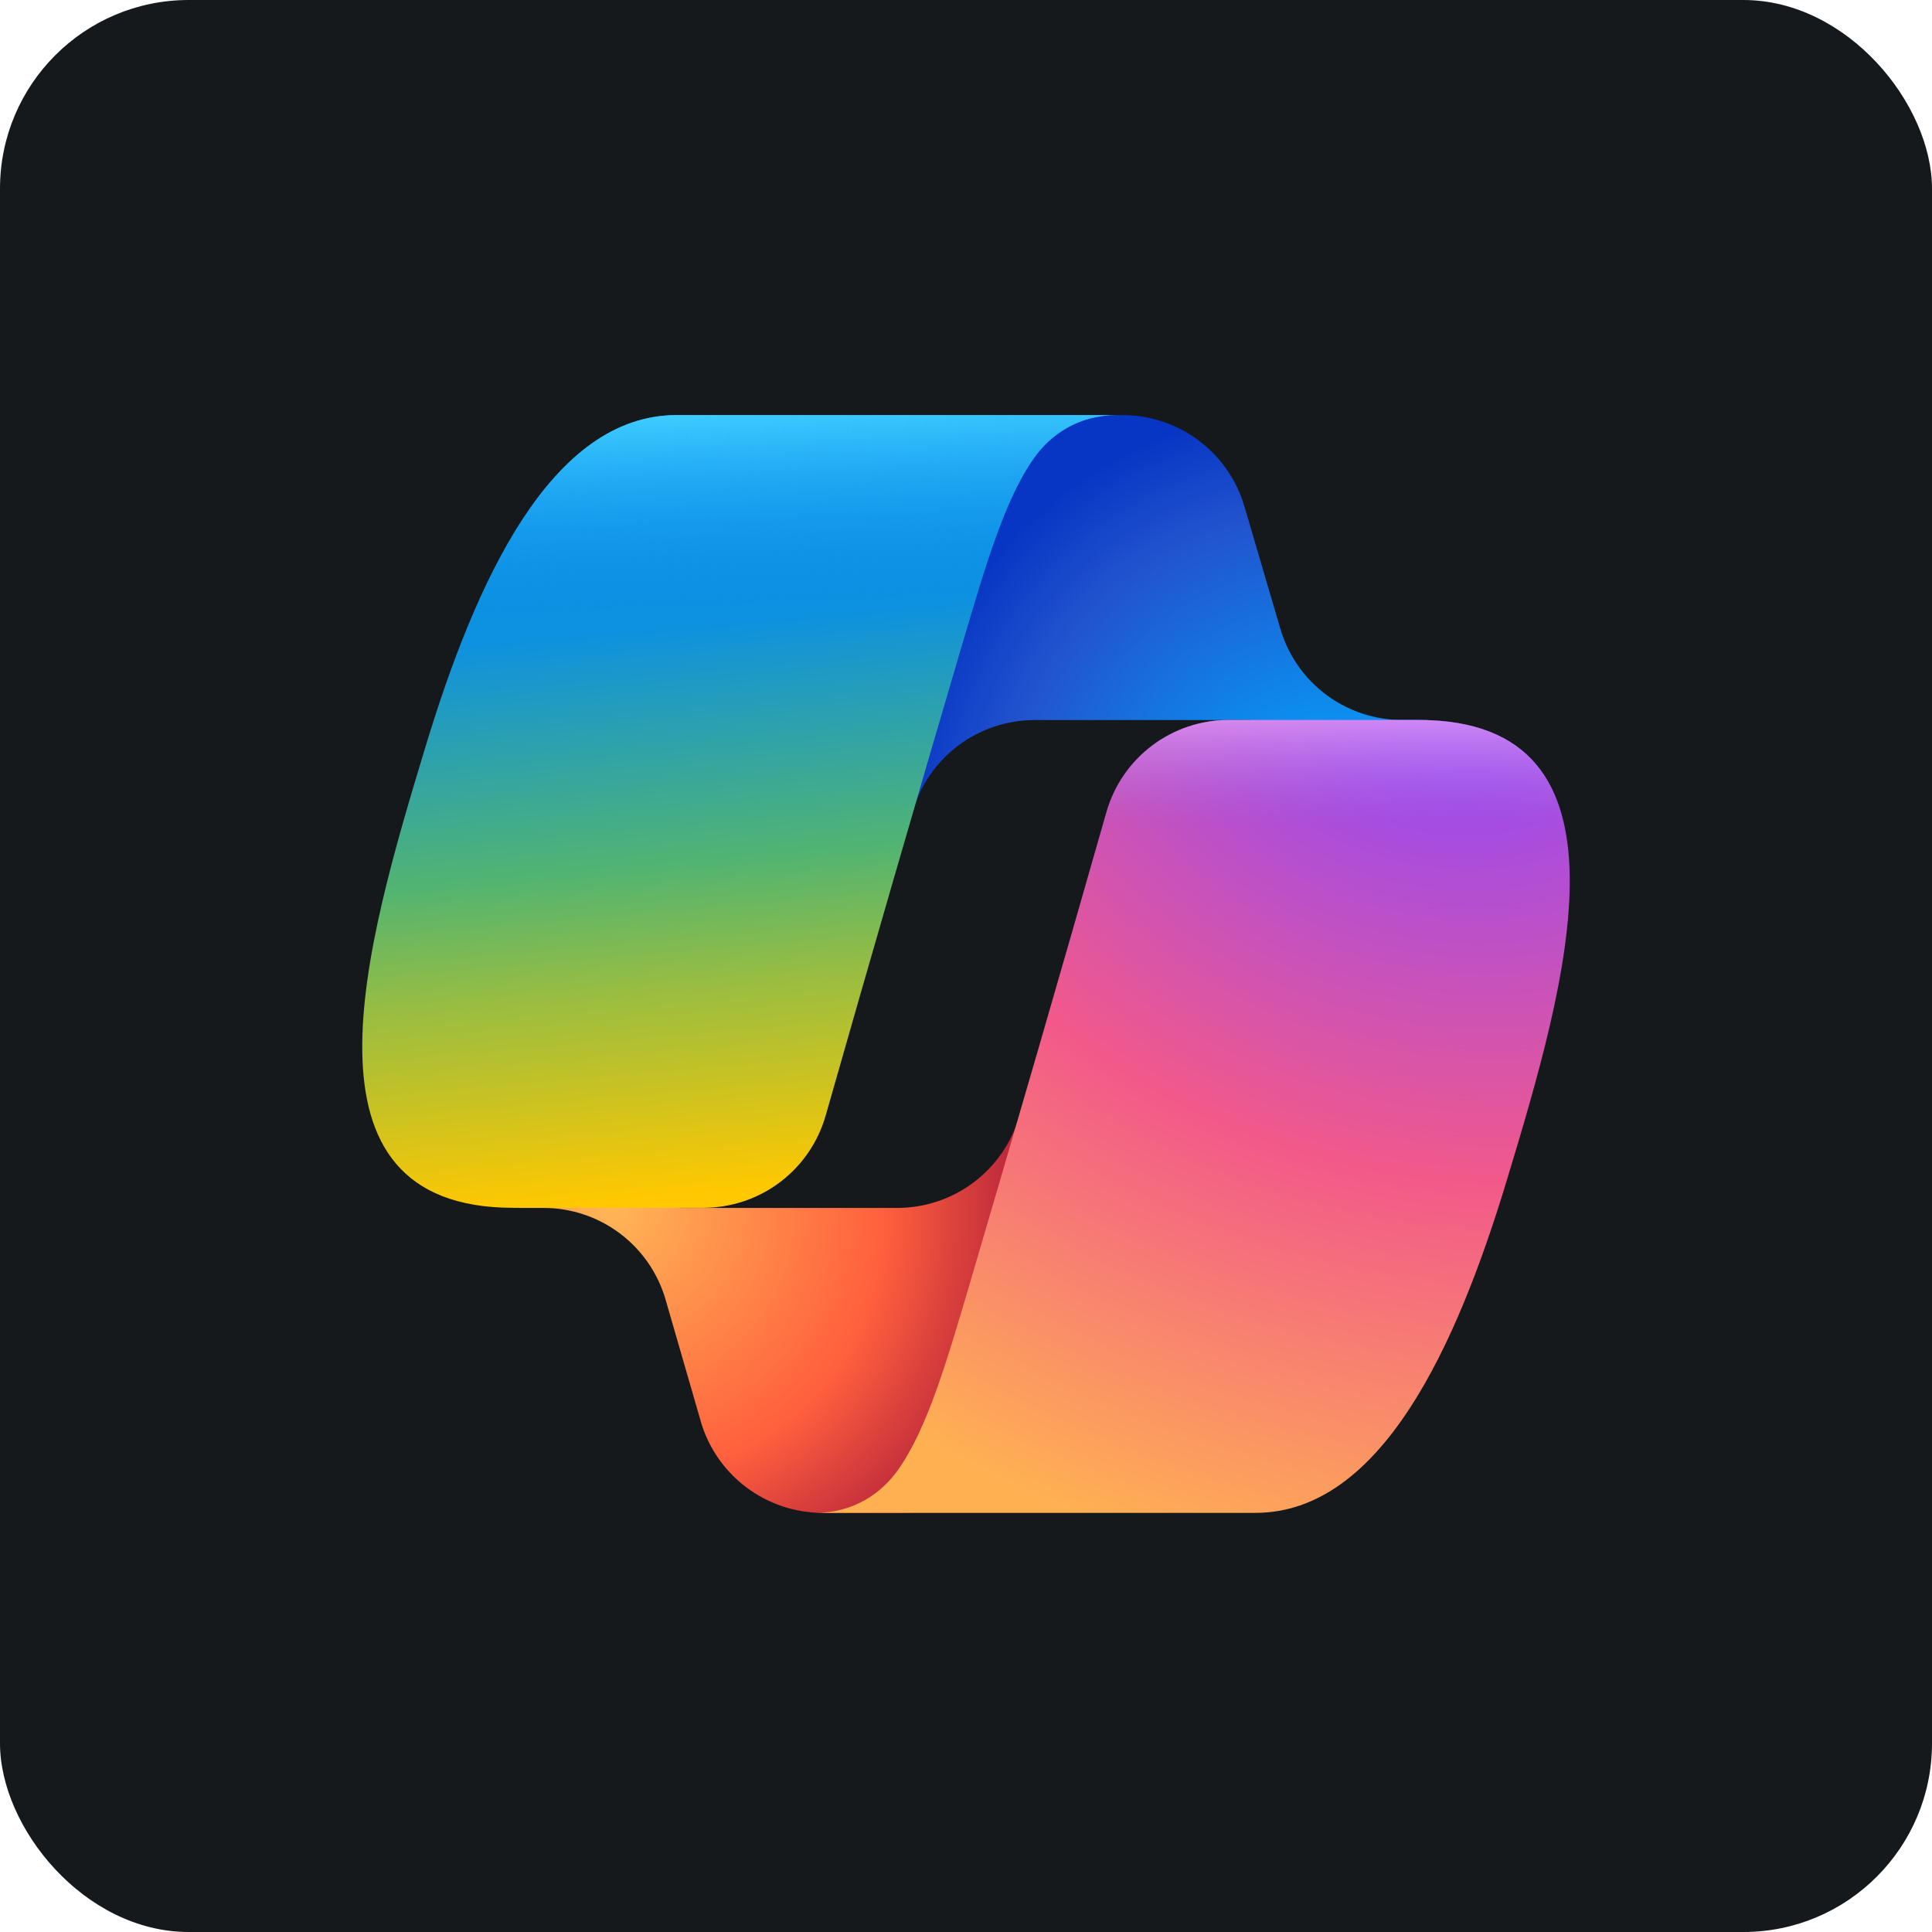 <svg width="256" height="256" viewBox="0 0 256 256" fill="none" xmlns="http://www.w3.org/2000/svg" id="microsoftcopilot">
<style>
#microsoftcopilot {
    rect {fill: #15191C}

    @media (prefers-color-scheme: light) {
        rect {fill: #F4F2ED}
    }
}
</style>
<rect width="256" height="256" rx="25" fill="#15191C"/>
<path d="M164.888 67.092C163.863 63.602 161.735 60.538 158.823 58.358C155.911 56.178 152.372 55 148.734 55H143.825C139.887 55 136.073 56.38 133.047 58.901C130.021 61.422 127.975 64.924 127.264 68.797L118.842 114.665L120.933 107.519C121.955 104.025 124.082 100.956 126.996 98.773C129.91 96.589 133.453 95.409 137.094 95.409H165.652L177.63 100.072L189.176 95.406H185.809C182.171 95.406 178.631 94.229 175.718 92.049C172.805 89.869 170.677 86.805 169.652 83.314L164.888 67.092Z" fill="url(#radialGradient1)"/>
<path d="M92.84 188.302C93.854 191.809 95.98 194.891 98.898 197.085C101.817 199.278 105.369 200.464 109.019 200.463H119.456C123.846 200.463 128.063 198.749 131.208 195.685C134.352 192.621 136.176 188.451 136.29 184.062L137.424 139.83L135.046 147.951C134.023 151.444 131.896 154.512 128.983 156.694C126.07 158.877 122.529 160.056 118.889 160.057H90.091L79.825 154.486L68.708 160.057H72.024C75.674 160.057 79.224 161.244 82.141 163.437C85.057 165.63 87.183 168.712 88.196 172.217L92.847 188.302H92.84Z" fill="url(#radialGradient2)"/>
<path d="M148.007 55H89.676C73.01 55 63.013 77.027 56.347 99.05C48.449 125.149 38.11 160.042 68.013 160.042H93.197C96.858 160.046 100.421 158.855 103.345 156.652C106.269 154.448 108.395 151.351 109.401 147.831C115.337 127.009 121.363 106.212 127.478 85.442C130.544 75.103 133.093 66.226 137.01 60.695C139.206 57.596 142.865 55 148.007 55Z" fill="url(#linearGradient1)"/>
<path d="M148.007 55H89.676C73.01 55 63.013 77.027 56.347 99.05C48.449 125.149 38.11 160.042 68.013 160.042H93.197C96.858 160.046 100.421 158.855 103.345 156.652C106.269 154.448 108.395 151.351 109.401 147.831C115.337 127.009 121.363 106.212 127.478 85.442C130.544 75.103 133.093 66.226 137.01 60.695C139.206 57.596 142.865 55 148.007 55Z" fill="url(#linearGradient2)"/>
<path d="M107.997 200.463H166.328C182.991 200.463 192.991 178.432 199.657 156.406C207.552 130.306 217.887 95.402 187.991 95.402H162.804C159.143 95.4 155.581 96.591 152.658 98.794C149.734 100.998 147.609 104.094 146.603 107.614C140.665 128.441 134.638 149.242 128.522 170.017C125.46 180.356 122.907 189.237 118.994 194.768C116.798 197.866 113.139 200.463 107.997 200.463Z" fill="url(#linearGradient3)"/>
<path d="M107.997 200.463H166.328C182.991 200.463 192.991 178.432 199.657 156.406C207.552 130.306 217.887 95.402 187.991 95.402H162.804C159.143 95.4 155.581 96.591 152.658 98.794C149.734 100.998 147.609 104.094 146.603 107.614C140.665 128.441 134.638 149.242 128.522 170.017C125.46 180.356 122.907 189.237 118.994 194.768C116.798 197.866 113.139 200.463 107.997 200.463Z" fill="url(#linearGradient4)"/>
<radialGradient id="radialGradient1" cx="0" cy="0" r="1" gradientUnits="userSpaceOnUse" gradientTransform="translate(178.936 115.054) rotate(-129.304) scale(62.925 59.169)">
<stop offset="0.096" stop-color="#00AEFF"/>
<stop offset="0.773" stop-color="#2253CE"/>
<stop offset="1" stop-color="#0736C4"/>
</radialGradient>
<radialGradient id="radialGradient2" cx="0" cy="0" r="1" gradientUnits="userSpaceOnUse" gradientTransform="translate(81.172 159.794) rotate(51.84) scale(58.153 56.41)">
<stop stop-color="#FFB657"/>
<stop offset="0.634" stop-color="#FF5F3D"/>
<stop offset="0.923" stop-color="#C02B3C"/>
</radialGradient>
<linearGradient id="linearGradient1" x1="86.185" y1="67.728" x2="94.506" y2="164.006" gradientUnits="userSpaceOnUse">
<stop offset="0.156" stop-color="#0D91E1"/>
<stop offset="0.487" stop-color="#52B471"/>
<stop offset="0.652" stop-color="#98BD42"/>
<stop offset="0.937" stop-color="#FFC800"/>
</linearGradient>
<linearGradient id="linearGradient2" x1="93.458" y1="55" x2="98.004" y2="160.042" gradientUnits="userSpaceOnUse">
<stop stop-color="#3DCBFF"/>
<stop offset="0.247" stop-color="#0588F7" stop-opacity="0"/>
</linearGradient>
<radialGradient id="linearGradient3" cx="0" cy="0" r="1" gradientUnits="userSpaceOnUse" gradientTransform="translate(190.983 85.115) rotate(109.274) scale(139.598 167.234)">
<stop offset="0.066" stop-color="#8C48FF"/>
<stop offset="0.5" stop-color="#F2598A"/>
<stop offset="0.896" stop-color="#FFB152"/>
</radialGradient>
<linearGradient id="linearGradient4" x1="195.595" y1="88.987" x2="195.533" y2="117.604" gradientUnits="userSpaceOnUse">
<stop offset="0.058" stop-color="#F8ADFA"/>
<stop offset="0.708" stop-color="#A86EDD" stop-opacity="0"/>
</linearGradient>
</svg>